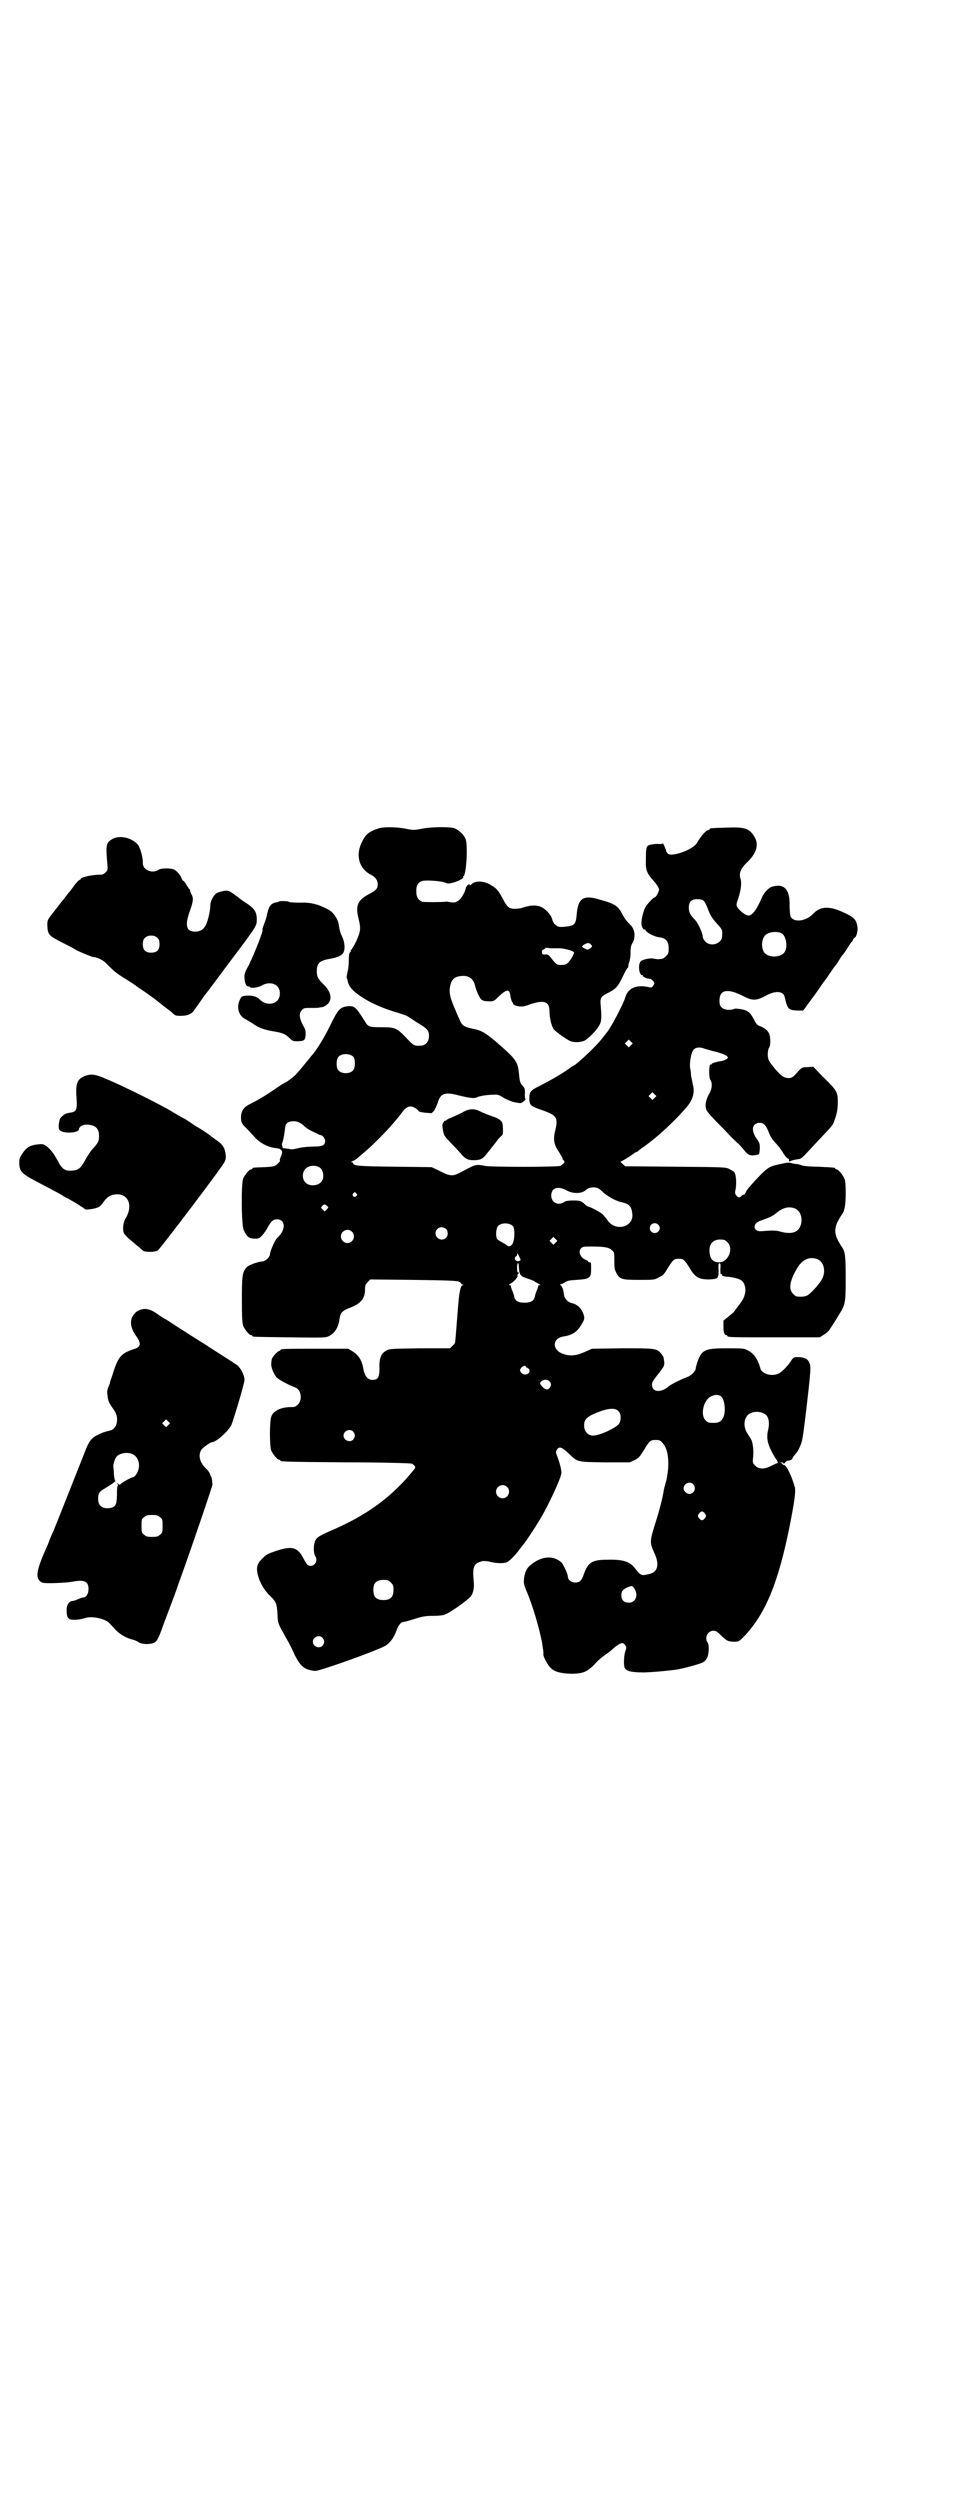 <?xml version="1.0" standalone="no"?>
<!DOCTYPE svg PUBLIC "-//W3C//DTD SVG 20010904//EN"
 "http://www.w3.org/TR/2001/REC-SVG-20010904/DTD/svg10.dtd">
<svg version="1.0" xmlns="http://www.w3.org/2000/svg"
 width="1100pt" height="2850pt" viewBox="0 0 1100 2850"
 preserveAspectRatio="xMidYMid meet">
<g transform="translate(0,2850) scale(0.5,-0.5)"
fill="#000000" stroke="none">
<path d="M863 3811 c-21 -7 -29 -13 -38 -33 -14 -29 -5 -60 23 -73 9 -5 14
-12 14 -21 0 -10 -3 -13 -19 -22 -27 -14 -32 -27 -25 -55 6 -25 5 -30 -5 -53
-5 -10 -11 -20 -12 -20 -1 -1 -1 -2 0 -2 1 0 0 -1 -2 -3 -2 -2 -3 -7 -3 -19 0
-8 -1 -20 -3 -26 -1 -6 -2 -11 -2 -12 0 -1 1 -3 2 -6 2 -15 12 -26 34 -40 19
-13 52 -27 81 -35 9 -3 19 -6 22 -8 3 -2 14 -9 23 -15 22 -13 26 -17 26 -30 0
-13 -8 -22 -19 -22 -15 -1 -16 0 -33 18 -22 23 -26 24 -57 24 -27 0 -30 1 -37
13 -20 32 -24 36 -38 35 -19 -2 -23 -6 -42 -45 -14 -29 -33 -59 -43 -69 -1 -2
-9 -11 -17 -21 -8 -10 -17 -20 -20 -23 -8 -7 -20 -16 -22 -16 -1 0 -12 -7 -25
-16 -22 -15 -34 -22 -55 -33 -15 -7 -21 -16 -21 -31 0 -10 2 -15 12 -24 4 -4
11 -12 17 -18 11 -14 31 -25 47 -27 18 -2 21 -6 15 -20 -2 -4 -3 -8 -2 -10 0
-1 -3 -4 -6 -7 -6 -5 -8 -6 -29 -7 -27 -1 -28 -1 -28 -3 0 -1 -1 -2 -3 -2 -4
0 -14 -12 -18 -21 -5 -12 -4 -105 1 -117 7 -15 11 -19 23 -20 11 0 12 0 18 6
4 4 10 12 13 18 9 16 13 20 22 20 20 0 21 -24 1 -42 -5 -4 -17 -31 -17 -38 0
-6 -11 -16 -17 -16 -9 0 -31 -8 -36 -13 -10 -12 -11 -18 -11 -74 0 -43 1 -54
3 -60 4 -9 14 -21 18 -21 2 0 3 -1 3 -2 0 -2 2 -2 86 -3 78 -1 81 -1 89 3 13
6 22 21 24 40 2 13 6 17 20 23 28 10 38 22 38 43 0 9 1 11 6 17 l6 6 98 -1
c79 -1 99 -2 104 -4 3 -1 5 -3 5 -4 0 -1 2 -2 4 -3 3 0 3 -1 0 -1 -4 0 -7 -12
-9 -31 -2 -19 -7 -89 -8 -96 0 -4 -2 -8 -6 -11 l-6 -6 -69 0 c-65 -1 -69 -1
-76 -5 -12 -6 -17 -18 -16 -40 0 -21 -3 -27 -16 -27 -11 0 -18 9 -21 26 -3 19
-11 31 -26 40 l-8 5 -72 0 c-72 0 -83 0 -83 -3 0 -1 -1 -2 -3 -2 -3 0 -17 -15
-17 -20 0 -1 -1 -5 -1 -9 -1 -8 6 -24 12 -31 5 -6 31 -19 42 -23 14 -4 18 -28
7 -39 -5 -5 -7 -6 -16 -6 -23 0 -41 -9 -45 -22 -4 -11 -4 -67 0 -77 4 -9 14
-21 18 -21 2 0 3 -1 3 -2 0 -2 1 -3 151 -4 82 0 147 -2 149 -3 8 -5 9 -8 6
-12 -51 -64 -110 -107 -196 -143 -24 -11 -29 -14 -32 -25 -3 -9 -2 -26 1 -30
7 -9 1 -23 -10 -23 -7 0 -9 3 -17 18 -13 24 -25 28 -59 17 -21 -7 -24 -8 -33
-17 -14 -13 -16 -22 -11 -41 4 -15 14 -33 28 -46 13 -13 14 -16 16 -36 1 -27
0 -24 22 -63 5 -9 13 -24 17 -34 11 -22 19 -31 33 -35 7 -2 14 -3 18 -2 20 4
129 43 153 55 13 6 23 20 29 37 4 11 10 19 15 19 2 0 14 3 26 7 19 6 26 7 43
7 11 0 22 1 26 3 8 2 42 25 56 38 8 6 12 21 10 38 -3 34 0 41 21 46 3 0 11 0
17 -2 13 -3 28 -4 37 -1 6 2 21 17 30 30 3 4 6 8 7 9 5 5 28 40 40 60 18 30
45 88 48 103 1 6 -2 20 -9 39 -4 10 -4 11 -1 16 5 8 11 6 26 -8 22 -21 18 -20
83 -21 l57 0 11 5 c10 5 12 8 21 22 13 22 15 24 27 24 10 0 11 -1 17 -8 7 -8
11 -20 12 -39 1 -15 -2 -39 -6 -51 -1 -4 -4 -14 -5 -22 -4 -21 -11 -47 -21
-78 -10 -33 -10 -37 0 -59 12 -25 9 -43 -9 -48 -21 -5 -20 -6 -37 15 -11 13
-27 18 -61 17 -35 0 -44 -6 -54 -34 -5 -14 -9 -18 -19 -18 -9 0 -17 6 -17 13
0 6 -10 28 -15 33 -19 17 -46 14 -70 -6 -9 -7 -13 -16 -15 -30 -1 -11 -1 -13
5 -28 15 -35 30 -87 36 -119 2 -14 4 -24 3 -26 -1 -5 10 -26 17 -32 9 -9 23
-12 45 -13 30 0 39 4 61 28 4 4 12 11 18 15 6 4 14 10 18 14 6 6 17 13 21 13
2 0 5 -2 7 -5 3 -5 3 -6 0 -14 -3 -8 -4 -29 -2 -36 3 -9 15 -12 45 -12 24 1
36 2 71 6 15 2 52 12 61 16 5 2 9 6 11 10 5 8 6 30 2 36 -8 11 0 27 13 27 6 0
9 -2 18 -11 12 -12 16 -14 31 -14 9 0 10 1 22 13 48 51 77 121 103 250 12 61
14 79 12 89 -7 25 -19 51 -25 51 -2 0 -3 1 -3 2 0 1 -2 2 -4 3 -4 0 -4 0 1 1
3 0 5 -1 5 -2 0 -2 2 -1 4 2 2 2 4 4 5 4 3 -1 11 2 11 4 0 2 4 7 9 13 2 2 6 8
9 16 5 11 6 18 12 66 13 110 13 115 9 124 -3 9 -12 13 -27 13 -8 0 -9 -1 -13
-6 -7 -12 -23 -29 -31 -32 -16 -7 -38 0 -41 13 -5 19 -15 34 -28 40 -9 5 -12
5 -48 5 -50 0 -57 -3 -67 -30 -2 -6 -4 -13 -4 -15 0 -7 -11 -18 -21 -21 -11
-4 -35 -16 -40 -20 -18 -16 -39 -15 -39 3 0 6 2 9 20 32 9 12 9 14 7 26 0 2
-1 5 -1 5 0 1 -3 5 -6 9 -10 11 -14 11 -89 11 l-68 -1 -18 -8 c-21 -9 -34 -9
-50 -3 -24 10 -22 35 3 39 21 3 32 11 42 29 5 8 6 11 5 17 -4 16 -14 27 -28
30 -9 2 -17 10 -18 20 -1 10 -4 19 -8 21 -1 2 -1 2 1 2 1 0 5 2 9 4 5 4 10 5
27 6 30 2 33 4 33 25 0 13 0 15 -3 15 -2 0 -4 1 -4 2 0 1 -3 3 -6 4 -12 5 -17
19 -10 26 4 4 6 4 25 4 28 0 39 -2 45 -8 6 -5 6 -6 6 -24 0 -15 0 -19 4 -27 8
-16 13 -17 53 -17 34 0 35 0 45 6 9 4 12 7 20 21 13 20 14 21 25 21 11 0 12
-1 25 -21 12 -21 21 -26 44 -26 21 1 22 2 22 21 -1 13 0 16 2 16 2 0 3 -2 2
-13 0 -10 0 -13 2 -12 1 1 2 0 2 -1 -1 -2 0 -3 2 -3 1 0 2 -1 3 -1 0 0 4 -1 9
-1 16 -2 27 -5 32 -10 6 -6 9 -19 6 -29 -3 -12 -5 -14 -20 -34 -3 -4 -5 -7 -6
-8 -1 -1 -6 -5 -12 -10 l-11 -9 0 -14 c0 -13 2 -19 7 -19 1 0 2 -1 2 -2 0 -3
12 -3 111 -3 l100 0 9 6 c7 4 12 9 16 16 4 6 12 18 17 27 16 25 17 28 17 84 0
49 -1 62 -8 72 -21 31 -21 45 0 76 6 8 8 23 8 49 0 18 -1 27 -3 32 -4 9 -14
21 -18 21 -2 0 -3 1 -3 2 0 2 0 2 -39 4 -19 0 -36 2 -37 3 -2 1 -6 2 -10 3 -4
0 -10 1 -13 2 -7 2 -9 2 -31 -3 -22 -5 -25 -7 -55 -39 -14 -16 -16 -18 -19
-24 -1 -4 -4 -6 -5 -6 -1 0 -4 -1 -5 -3 -4 -4 -8 -4 -12 2 -3 4 -3 6 -1 15 2
12 1 32 -3 37 -1 2 -7 5 -12 8 -9 4 -11 4 -123 5 l-114 1 -7 6 c-3 3 -5 5 -3
5 2 0 25 14 32 20 2 1 4 2 5 2 1 0 2 1 2 2 1 0 5 4 11 8 32 22 75 62 100 92
15 17 19 35 14 52 -1 6 -3 15 -4 20 0 5 -1 13 -2 17 -2 13 3 37 8 42 6 6 15 6
25 2 4 -1 16 -5 26 -7 11 -3 21 -7 24 -9 4 -4 4 -4 1 -7 -2 -2 -8 -4 -12 -5
-13 -2 -23 -5 -23 -7 0 -1 -1 -2 -2 -1 -4 3 -5 -28 -1 -35 5 -6 4 -20 -1 -29
-9 -15 -12 -29 -8 -39 1 -3 8 -12 16 -20 8 -9 23 -23 32 -33 9 -10 20 -20 23
-23 4 -3 11 -11 15 -16 9 -12 15 -14 29 -11 6 1 6 1 7 14 0 11 0 13 -8 24 -13
19 -9 35 8 35 9 0 14 -5 21 -23 4 -10 9 -17 17 -25 5 -6 13 -16 16 -22 4 -6 8
-11 10 -11 2 -1 3 -3 3 -4 -2 -4 -1 -4 6 -1 2 1 8 2 13 3 9 1 7 -1 44 39 35
37 36 38 39 46 7 18 9 29 9 45 0 24 -2 27 -36 60 l-20 21 -13 -1 c-12 0 -13
-1 -20 -8 -14 -16 -16 -17 -24 -17 -4 0 -10 2 -13 4 -7 4 -30 31 -32 38 -3 7
-2 23 1 27 4 5 4 24 0 33 -4 8 -11 13 -22 17 -4 1 -8 5 -12 14 -9 17 -14 21
-29 24 -7 1 -14 2 -16 1 -8 -4 -23 -3 -29 3 -4 4 -5 7 -5 16 0 25 19 28 54 10
21 -11 30 -11 52 1 22 12 40 11 43 -4 6 -26 8 -29 28 -30 l14 0 6 8 c3 5 9 12
13 18 4 5 12 16 18 25 6 9 11 16 12 17 1 1 6 8 12 17 6 9 11 16 12 17 1 1 5 6
9 13 4 7 8 12 9 13 1 1 5 6 9 13 4 7 9 13 10 15 2 1 3 4 4 6 1 2 2 4 3 4 4 0
8 15 7 24 -3 18 -7 23 -37 36 -30 13 -49 11 -65 -6 -16 -17 -45 -20 -51 -5 -1
3 -2 14 -2 24 1 38 -13 52 -41 43 -8 -3 -18 -14 -22 -24 -13 -30 -24 -44 -33
-41 -8 2 -19 12 -23 18 -3 6 -3 7 2 21 6 19 8 35 5 44 -4 13 0 23 13 36 23 21
29 41 20 58 -12 21 -21 25 -66 23 -35 -1 -37 -1 -37 -3 0 -1 -2 -2 -5 -3 -5
-1 -17 -16 -24 -28 -8 -16 -59 -34 -67 -25 -2 2 -4 5 -4 6 0 3 -7 19 -7 17 -1
-1 -6 -2 -11 -1 -6 0 -14 -1 -18 -2 -9 -2 -10 -6 -10 -34 -1 -24 2 -31 19 -50
7 -8 11 -15 11 -18 0 -5 -7 -18 -10 -18 -3 0 -18 -16 -22 -24 -4 -9 -9 -27 -8
-37 0 -6 5 -14 7 -12 0 1 2 -1 3 -3 3 -5 20 -14 31 -15 15 -2 21 -9 21 -26 0
-10 -1 -12 -6 -17 -3 -3 -7 -6 -9 -6 -2 0 -6 -1 -9 -1 -3 0 -7 1 -9 1 -8 3
-28 -2 -31 -6 -7 -8 -3 -35 5 -31 1 1 1 1 0 -1 -1 -2 4 -5 11 -7 3 0 5 -1 6
-1 0 0 1 0 2 0 0 -1 3 -3 5 -5 3 -5 3 -5 0 -10 -3 -4 -5 -5 -9 -4 -28 7 -49
-1 -55 -23 -4 -14 -33 -70 -43 -81 -3 -4 -8 -10 -11 -14 -14 -18 -60 -61 -65
-61 -1 0 -3 -2 -5 -3 -10 -9 -46 -30 -72 -43 -20 -10 -23 -13 -23 -28 0 -16 3
-18 29 -27 34 -12 37 -17 30 -47 -5 -20 -3 -32 9 -49 4 -7 8 -13 8 -15 0 -1 1
-3 3 -4 3 -3 0 -7 -8 -12 -6 -3 -163 -3 -173 0 -4 1 -11 2 -15 2 -8 0 -12 -2
-42 -18 -16 -8 -22 -8 -45 4 l-19 9 -84 1 c-84 1 -95 2 -95 8 0 1 -2 2 -3 2
-3 0 -2 1 2 3 3 1 8 4 9 5 2 2 8 7 14 12 30 25 68 65 89 93 10 14 19 18 30 11
4 -2 8 -6 8 -7 1 -2 8 -3 16 -4 l14 -1 6 6 c2 4 6 12 8 18 6 21 17 25 46 17
24 -6 38 -8 43 -5 6 3 22 6 37 6 11 1 14 0 26 -8 8 -4 18 -8 23 -9 5 -1 11 -2
13 -2 4 -1 15 9 12 10 -1 1 -2 6 -1 12 0 10 0 12 -6 18 -4 5 -6 9 -7 21 -3 34
-5 37 -52 78 -25 21 -34 27 -56 31 -18 4 -23 7 -28 20 -2 4 -6 13 -8 18 -15
34 -17 45 -13 62 4 14 11 19 27 20 15 1 26 -7 29 -22 4 -15 11 -30 16 -33 3
-2 10 -3 16 -3 10 0 11 0 21 10 20 19 26 19 28 1 1 -6 3 -11 4 -13 2 -1 2 -3
2 -3 -1 -1 1 -2 4 -4 11 -4 20 -4 34 2 33 11 45 7 45 -16 0 -15 5 -35 10 -41
4 -5 25 -20 36 -26 8 -4 23 -4 33 0 9 4 29 24 35 36 5 8 5 20 3 43 -2 19 0 22
16 30 18 9 23 14 34 37 5 11 11 21 12 21 1 1 1 2 1 2 -1 0 0 3 1 8 2 4 4 14 4
23 0 13 1 18 5 24 7 13 5 31 -6 41 -10 10 -13 15 -18 24 -9 18 -16 23 -48 32
-41 13 -53 5 -56 -34 -2 -22 -5 -25 -28 -27 -14 -1 -15 0 -21 5 -3 2 -6 8 -7
13 -3 10 -16 24 -27 28 -10 4 -24 3 -39 -2 -5 -2 -13 -3 -19 -3 -13 0 -18 4
-27 22 -11 20 -14 24 -26 31 -16 11 -37 12 -46 3 -2 -2 -4 -3 -4 -2 0 5 -8 -1
-9 -7 -2 -10 -11 -25 -18 -29 -6 -4 -9 -4 -17 -3 -5 1 -10 2 -12 1 -11 -1 -47
-1 -52 0 -10 4 -14 11 -14 24 0 13 3 19 12 23 7 3 41 1 53 -3 7 -3 10 -3 20 0
12 3 24 10 22 13 -1 0 -1 1 0 1 7 0 11 67 6 84 -4 11 -16 22 -27 26 -11 3 -48
3 -71 -1 -20 -4 -22 -4 -41 0 -24 4 -50 4 -61 0z m742 -164 c3 -2 7 -10 10
-18 6 -16 10 -23 25 -39 8 -9 9 -11 8 -24 0 -17 -25 -26 -38 -13 -3 3 -6 8 -6
10 0 9 -11 34 -20 42 -9 10 -12 15 -12 26 0 13 6 19 19 19 6 0 12 -1 14 -3z
m179 -75 c9 -5 14 -27 8 -40 -7 -17 -43 -17 -50 0 -6 14 -2 32 7 38 9 6 26 7
35 2z m-435 -26 c3 -3 3 -4 -2 -8 -3 -2 -6 -4 -7 -3 -14 6 -14 7 -6 12 7 4 11
4 15 -1z m-88 -8 c3 0 10 0 15 0 12 0 34 -6 34 -10 0 -4 -9 -19 -15 -24 -3 -3
-7 -4 -14 -4 -10 0 -11 0 -25 18 -3 4 -6 6 -10 6 -8 -1 -9 0 -9 5 -1 4 1 6 3
6 2 1 4 2 4 3 0 1 2 1 6 1 3 -1 8 -1 11 -1z m179 -221 l-5 -5 -4 4 -5 5 4 4 5
5 4 -4 5 -5 -4 -4z m-633 -27 c4 -6 4 -24 -1 -30 -7 -9 -27 -9 -34 0 -5 6 -5
24 0 30 7 9 27 9 35 0z m687 -93 l-5 -5 -4 4 -5 5 4 4 5 5 4 -4 5 -5 -4 -4z
m-810 -57 c3 -1 8 -5 11 -8 3 -3 10 -8 17 -11 6 -3 13 -6 14 -7 2 -1 5 -2 6
-2 4 0 10 -8 10 -13 0 -10 -6 -13 -24 -13 -9 0 -25 -1 -34 -3 -18 -4 -18 -4
-26 -2 -3 0 -7 1 -10 1 -2 0 -4 1 -3 2 0 0 0 2 -1 4 -1 2 -1 4 0 6 2 5 4 13 6
29 1 11 2 14 6 17 6 5 21 5 28 0z m47 -103 c6 -5 9 -18 5 -27 -5 -13 -28 -17
-39 -6 -8 8 -8 24 1 32 8 8 25 8 33 1z m631 -45 c2 0 8 -4 14 -10 11 -10 31
-21 43 -23 17 -4 22 -9 24 -26 4 -30 -37 -42 -56 -16 -3 5 -8 10 -11 14 -5 5
-28 17 -33 18 -2 0 -4 2 -6 3 -10 10 -12 11 -28 11 -12 0 -17 -1 -21 -3 -13
-10 -30 -2 -30 14 0 18 15 23 35 12 14 -8 35 -8 44 1 4 4 12 6 18 6 2 0 5 -1
7 -1z m-549 -13 c3 -3 3 -3 0 -6 -4 -5 -11 1 -7 6 4 4 4 4 7 0z m-67 -28 c4
-4 4 -4 0 -8 l-5 -5 -4 4 c-5 4 -5 5 -2 8 4 5 7 5 11 1z m1068 -6 c12 -5 18
-21 14 -36 -5 -19 -21 -24 -47 -17 -9 3 -20 3 -43 1 -20 -2 -22 18 -2 24 22 8
26 10 34 16 16 14 30 17 44 12z m-643 -41 c4 -6 4 -29 -1 -39 -3 -6 -9 -8 -12
-5 -1 1 -6 4 -11 7 -6 3 -12 7 -13 9 -3 6 -2 23 2 28 7 9 27 9 35 0z m331 4
c5 -5 5 -11 0 -16 -7 -7 -19 -2 -19 8 0 10 12 15 19 8z m-484 -10 c5 -5 5 -15
0 -20 -9 -9 -24 -2 -24 10 0 8 6 14 14 14 3 0 8 -2 10 -4z m-215 -6 c10 -9 3
-26 -10 -26 -8 0 -15 7 -15 15 0 13 16 20 25 11z m465 -25 l-5 -5 -4 4 -5 5 4
4 5 5 4 -4 5 -5 -4 -4z m392 1 c15 -15 2 -46 -19 -46 -12 0 -19 6 -21 18 -4
21 5 34 23 34 10 0 12 -1 17 -6z m-475 -33 c4 -9 4 -8 0 -10 -5 -2 -11 2 -10
7 1 2 2 4 3 4 1 0 2 1 2 3 0 5 2 3 5 -4z m681 -6 c16 -7 20 -32 7 -50 -8 -12
-24 -29 -30 -32 -5 -3 -12 -4 -24 -3 -2 0 -6 3 -9 6 -11 11 -8 30 10 60 12 19
28 26 46 19z m-682 -16 c1 -19 3 -23 20 -28 6 -2 15 -5 18 -8 4 -2 9 -5 10 -6
2 0 2 -1 0 -1 -2 0 -4 -1 -4 -1 1 -1 -1 -5 -2 -9 -2 -4 -4 -10 -5 -14 -2 -12
-9 -16 -24 -16 -15 0 -22 4 -24 16 -1 4 -3 10 -5 14 -1 4 -3 8 -2 9 0 0 -2 1
-3 1 -3 0 -1 2 3 4 7 4 17 15 15 18 -1 1 0 2 1 3 1 1 2 2 2 3 0 1 -1 2 -2 1
-1 -1 -2 3 -2 10 0 12 4 16 4 4z m16 -229 c0 -1 2 -2 4 -3 5 -2 6 -8 2 -12 -5
-4 -12 -4 -17 2 -3 5 -3 5 0 10 4 5 11 7 11 3z m56 -36 c2 -5 2 -6 -1 -11 -4
-7 -10 -6 -17 1 -7 8 -7 9 -1 14 7 4 15 3 19 -4z m390 -32 c5 -5 8 -16 8 -29
0 -20 -8 -31 -23 -31 -14 0 -15 0 -21 6 -12 12 -5 45 12 54 9 5 18 5 24 0z
m-235 -33 c7 -6 7 -22 1 -30 -9 -10 -46 -27 -60 -26 -11 1 -19 10 -19 23 0 12
5 18 19 25 31 14 51 17 59 8z m333 -6 c10 -5 13 -19 9 -37 -5 -20 -1 -36 17
-65 5 -7 6 -10 4 -11 -1 0 -8 -3 -14 -6 -15 -8 -28 -8 -36 0 -6 6 -7 6 -5 22
1 15 -1 31 -5 39 -2 3 -6 9 -9 14 -7 11 -8 26 -2 36 6 12 26 16 41 8z m-938
-41 c5 -6 5 -12 0 -18 -7 -8 -22 -2 -22 9 0 11 15 17 22 9z m776 -120 c8 -9 2
-22 -9 -22 -6 0 -13 7 -13 12 0 12 15 18 22 10z m-425 -6 c10 -9 3 -26 -10
-26 -8 0 -15 7 -15 15 0 13 16 20 25 11z m452 -61 c3 -5 3 -5 0 -10 -2 -3 -5
-5 -7 -5 -2 0 -5 2 -7 5 -3 5 -3 5 0 10 2 3 5 5 7 5 2 0 5 -2 7 -5z m-717
-157 c5 -5 6 -7 6 -17 0 -16 -7 -23 -23 -23 -16 0 -23 7 -23 23 0 16 7 23 23
23 10 0 12 -1 17 -6z m555 -13 c11 -15 4 -33 -12 -33 -11 0 -17 6 -17 17 0 9
3 13 14 18 10 4 11 4 15 -2z m-711 -113 c5 -6 5 -12 0 -18 -7 -8 -22 -2 -22 9
0 11 15 17 22 9z"/>
<path d="M258 3788 c-16 -9 -17 -13 -13 -58 1 -13 1 -14 -4 -19 -3 -3 -7 -5
-9 -5 -22 0 -48 -6 -48 -10 0 -1 -1 -2 -2 -2 -2 0 -7 -6 -12 -12 -5 -7 -10
-14 -12 -16 -2 -2 -5 -6 -8 -10 -3 -4 -6 -8 -7 -9 -1 -1 -5 -6 -8 -10 -3 -4
-6 -8 -7 -9 -1 -1 -5 -7 -11 -14 -9 -12 -9 -13 -9 -24 1 -21 3 -23 34 -39 12
-6 26 -13 32 -17 9 -5 39 -17 39 -16 0 0 3 0 6 -1 10 -3 18 -7 29 -19 13 -13
19 -18 42 -32 9 -6 17 -11 18 -12 1 0 5 -4 10 -7 11 -7 32 -22 42 -30 4 -3 11
-9 15 -12 4 -3 12 -9 17 -13 8 -8 9 -8 22 -8 14 0 25 5 30 14 1 2 11 15 21 30
11 14 29 38 40 53 11 15 30 40 42 56 38 51 39 53 39 66 0 19 -5 26 -30 42 -6
4 -11 8 -12 9 -1 1 -6 4 -11 8 -10 7 -12 8 -21 7 -6 -1 -13 -3 -17 -5 -7 -4
-15 -18 -15 -28 0 -4 -1 -14 -3 -22 -6 -28 -14 -38 -32 -38 -20 0 -24 14 -11
49 7 20 8 27 3 36 -2 3 -3 7 -3 8 0 2 -1 4 -3 5 -1 2 -4 6 -7 11 -2 4 -5 7 -6
7 -1 0 -3 3 -4 7 -4 8 -12 17 -18 19 -8 3 -28 3 -34 -1 -15 -10 -37 0 -36 16
0 14 -6 35 -12 42 -14 15 -39 21 -56 13z m102 -227 c3 -3 4 -7 4 -14 0 -13 -6
-19 -19 -19 -13 0 -19 6 -19 19 0 7 1 11 4 14 7 8 23 8 30 0z"/>
<path d="M637 3645 c0 -1 -2 -1 -5 -2 -13 -2 -18 -8 -22 -25 -1 -6 -4 -17 -7
-24 -3 -8 -5 -14 -4 -14 3 0 -17 -51 -31 -80 -9 -16 -11 -22 -10 -29 0 -12 4
-20 9 -20 1 0 3 0 3 -1 0 -4 19 -2 27 3 12 7 27 7 35 -1 9 -8 9 -26 0 -34 -10
-10 -29 -8 -40 4 -5 6 -18 9 -30 8 -10 -1 -11 -2 -14 -8 -9 -17 -4 -37 11 -45
6 -3 13 -8 17 -10 13 -10 28 -15 46 -18 24 -4 28 -6 38 -15 7 -7 8 -8 19 -8 7
0 13 1 15 3 4 3 5 20 1 27 -12 21 -14 33 -6 41 4 5 6 5 20 5 9 0 18 0 20 1 2
0 6 1 7 1 2 0 7 3 11 6 12 11 9 29 -9 46 -12 12 -15 17 -15 29 0 19 6 25 30
29 17 3 26 7 30 13 5 7 4 23 -1 35 -5 10 -7 16 -9 31 -3 14 -13 28 -25 34 -23
12 -40 16 -64 15 -15 0 -24 1 -25 2 -1 2 -20 2 -22 1z"/>
<path d="M194 3247 c-19 -8 -22 -17 -19 -56 1 -22 -1 -26 -16 -28 -7 -1 -12
-3 -16 -7 -7 -6 -7 -7 -9 -21 0 -10 0 -11 6 -14 11 -6 40 -3 40 4 0 5 8 11 16
11 21 0 30 -8 30 -26 0 -12 -2 -16 -16 -31 -4 -5 -11 -15 -15 -23 -12 -21 -16
-24 -32 -25 -15 -1 -22 4 -32 24 -9 16 -15 24 -25 32 -8 5 -9 5 -19 4 -19 -2
-27 -7 -38 -24 -5 -8 -5 -10 -5 -22 2 -18 5 -21 53 -46 21 -11 40 -21 43 -23
3 -2 9 -6 14 -8 15 -8 39 -23 40 -25 2 -2 24 1 31 5 3 1 9 8 13 14 9 11 15 14
27 15 28 2 39 -26 22 -54 -6 -9 -8 -27 -4 -35 2 -3 9 -11 17 -17 7 -6 15 -13
18 -15 3 -3 7 -6 9 -8 6 -3 26 -3 33 1 5 3 144 186 152 201 3 6 4 10 3 18 -2
16 -7 23 -23 34 -3 2 -10 7 -16 12 -6 4 -19 13 -30 19 -10 7 -21 14 -24 16 -3
1 -8 4 -11 6 -6 3 -9 5 -19 11 -21 13 -112 59 -152 75 -22 10 -33 11 -46 6z"/>
<path d="M1054 3163 c-8 -4 -19 -9 -24 -11 -5 -2 -10 -4 -11 -6 -2 -1 -3 -2
-3 -1 0 1 -2 0 -4 -4 -3 -4 -3 -7 -1 -18 2 -12 2 -12 20 -31 10 -10 21 -22 24
-26 8 -9 16 -12 29 -11 13 0 19 4 28 16 3 4 9 11 12 15 3 4 9 11 13 17 5 5 9
9 9 9 3 0 2 24 0 29 -4 6 -10 10 -23 14 -6 2 -16 6 -23 9 -18 10 -29 9 -46 -1z"/>
<path d="M314 2711 c-4 -2 -9 -8 -12 -13 -6 -13 -3 -27 8 -43 13 -18 12 -26
-5 -31 -27 -9 -34 -16 -45 -48 -4 -14 -9 -26 -9 -28 0 -2 -2 -6 -4 -11 -2 -5
-3 -11 -2 -16 2 -16 2 -17 16 -37 11 -16 7 -40 -8 -45 -17 -4 -21 -6 -31 -11
-13 -6 -20 -15 -29 -40 -13 -32 -69 -175 -73 -183 -2 -4 -6 -13 -8 -19 -2 -6
-6 -15 -8 -19 -22 -50 -24 -67 -8 -75 5 -3 54 -1 70 2 26 5 36 1 36 -17 0 -10
-5 -19 -12 -19 -2 0 -7 -2 -12 -4 -4 -2 -10 -4 -12 -4 -8 0 -14 -9 -14 -20 0
-15 2 -19 8 -22 7 -2 23 -1 34 3 16 5 46 -1 56 -12 2 -2 8 -9 13 -14 10 -11
24 -19 39 -23 4 -1 10 -3 14 -6 7 -5 27 -6 36 -1 6 3 9 7 21 41 24 64 28 74
33 89 3 9 10 28 15 42 23 65 65 188 64 189 0 1 -1 5 -1 10 -1 4 -2 8 -2 8 -1
0 -2 1 -2 2 1 2 -4 11 -11 17 -13 13 -17 28 -10 41 3 5 21 18 25 18 9 0 36 24
44 39 5 12 30 95 30 103 0 10 -8 26 -16 33 -7 5 -15 10 -65 42 -5 4 -24 15
-41 26 -17 11 -36 23 -42 27 -6 4 -15 10 -21 13 -5 3 -15 10 -21 14 -14 8 -25
9 -38 2z m70 -260 l-5 -5 -4 4 -5 5 4 4 5 5 4 -4 5 -5 -4 -4z m-82 -66 c12 -5
18 -21 14 -35 -2 -9 -9 -18 -13 -18 -3 0 -21 -10 -26 -14 -3 -3 -5 -4 -6 -2
-1 1 -2 2 -4 2 -1 0 -1 -1 1 -1 1 -1 1 -2 1 -4 -1 -1 -2 -6 -2 -12 0 -31 -2
-36 -15 -39 -17 -3 -28 4 -28 20 0 13 2 16 11 22 19 11 31 20 28 20 -1 0 -2 6
-3 14 0 7 -1 15 -1 16 -2 5 3 20 7 25 7 8 24 11 36 6z m63 -144 c6 -4 6 -6 6
-20 0 -14 0 -16 -6 -20 -4 -4 -7 -5 -18 -5 -11 0 -14 1 -18 5 -6 4 -6 6 -6 20
0 14 0 16 6 20 4 4 7 5 18 5 11 0 14 -1 18 -5z"/>
</g>
</svg>
